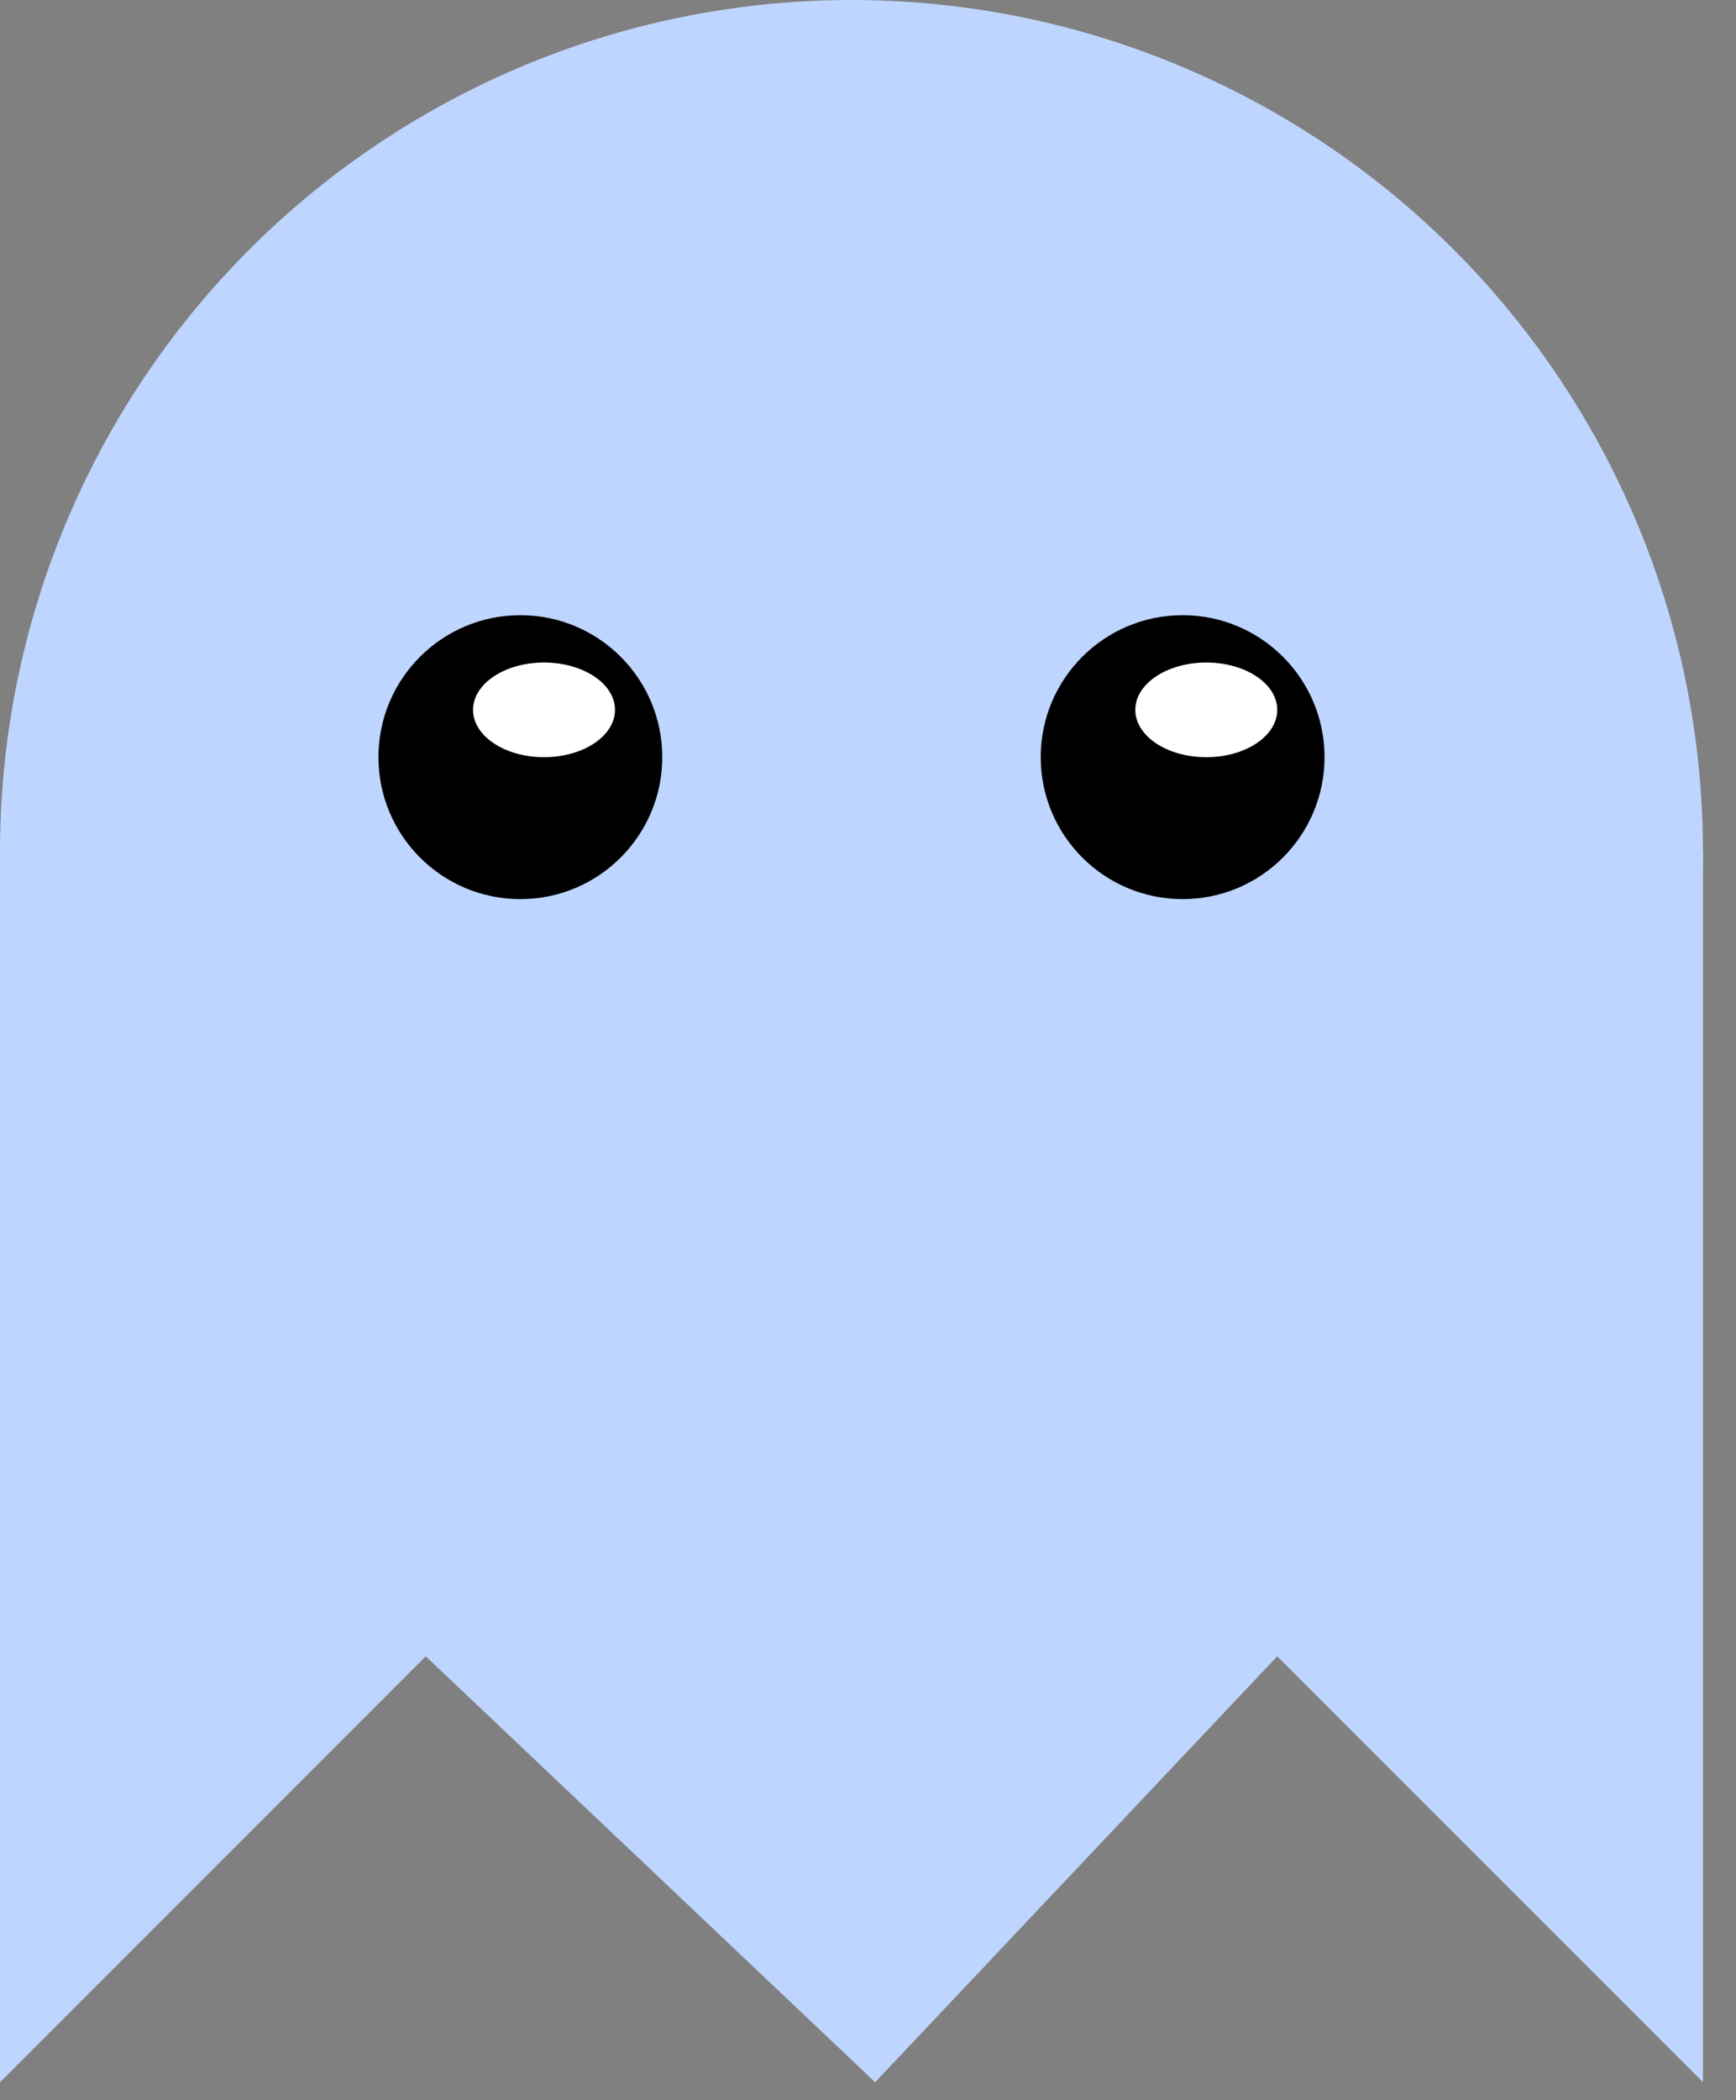 <svg width="43" height="52" viewBox="0 0 43 52" fill="none" xmlns="http://www.w3.org/2000/svg">
<rect x="0" y="0" width="43" height="52" fill="#808080" stroke="none"/>
<circle cx="21.091" cy="21.091" r="21.091" fill="#BED6FF"/>
<path d="M0 51.556V21.091H42.182V51.556L31.636 41.01L21.677 51.556L10.546 41.01L0 51.556Z" fill="#BED6FF"/>
<circle cx="12.889" cy="18.747" r="3.515" fill="black"/>
<circle cx="29.293" cy="18.747" r="3.515" fill="black"/>
<ellipse cx="13.475" cy="17.576" rx="1.758" ry="1.172" fill="white"/>
<ellipse cx="29.879" cy="17.576" rx="1.758" ry="1.172" fill="white"/>
</svg>
